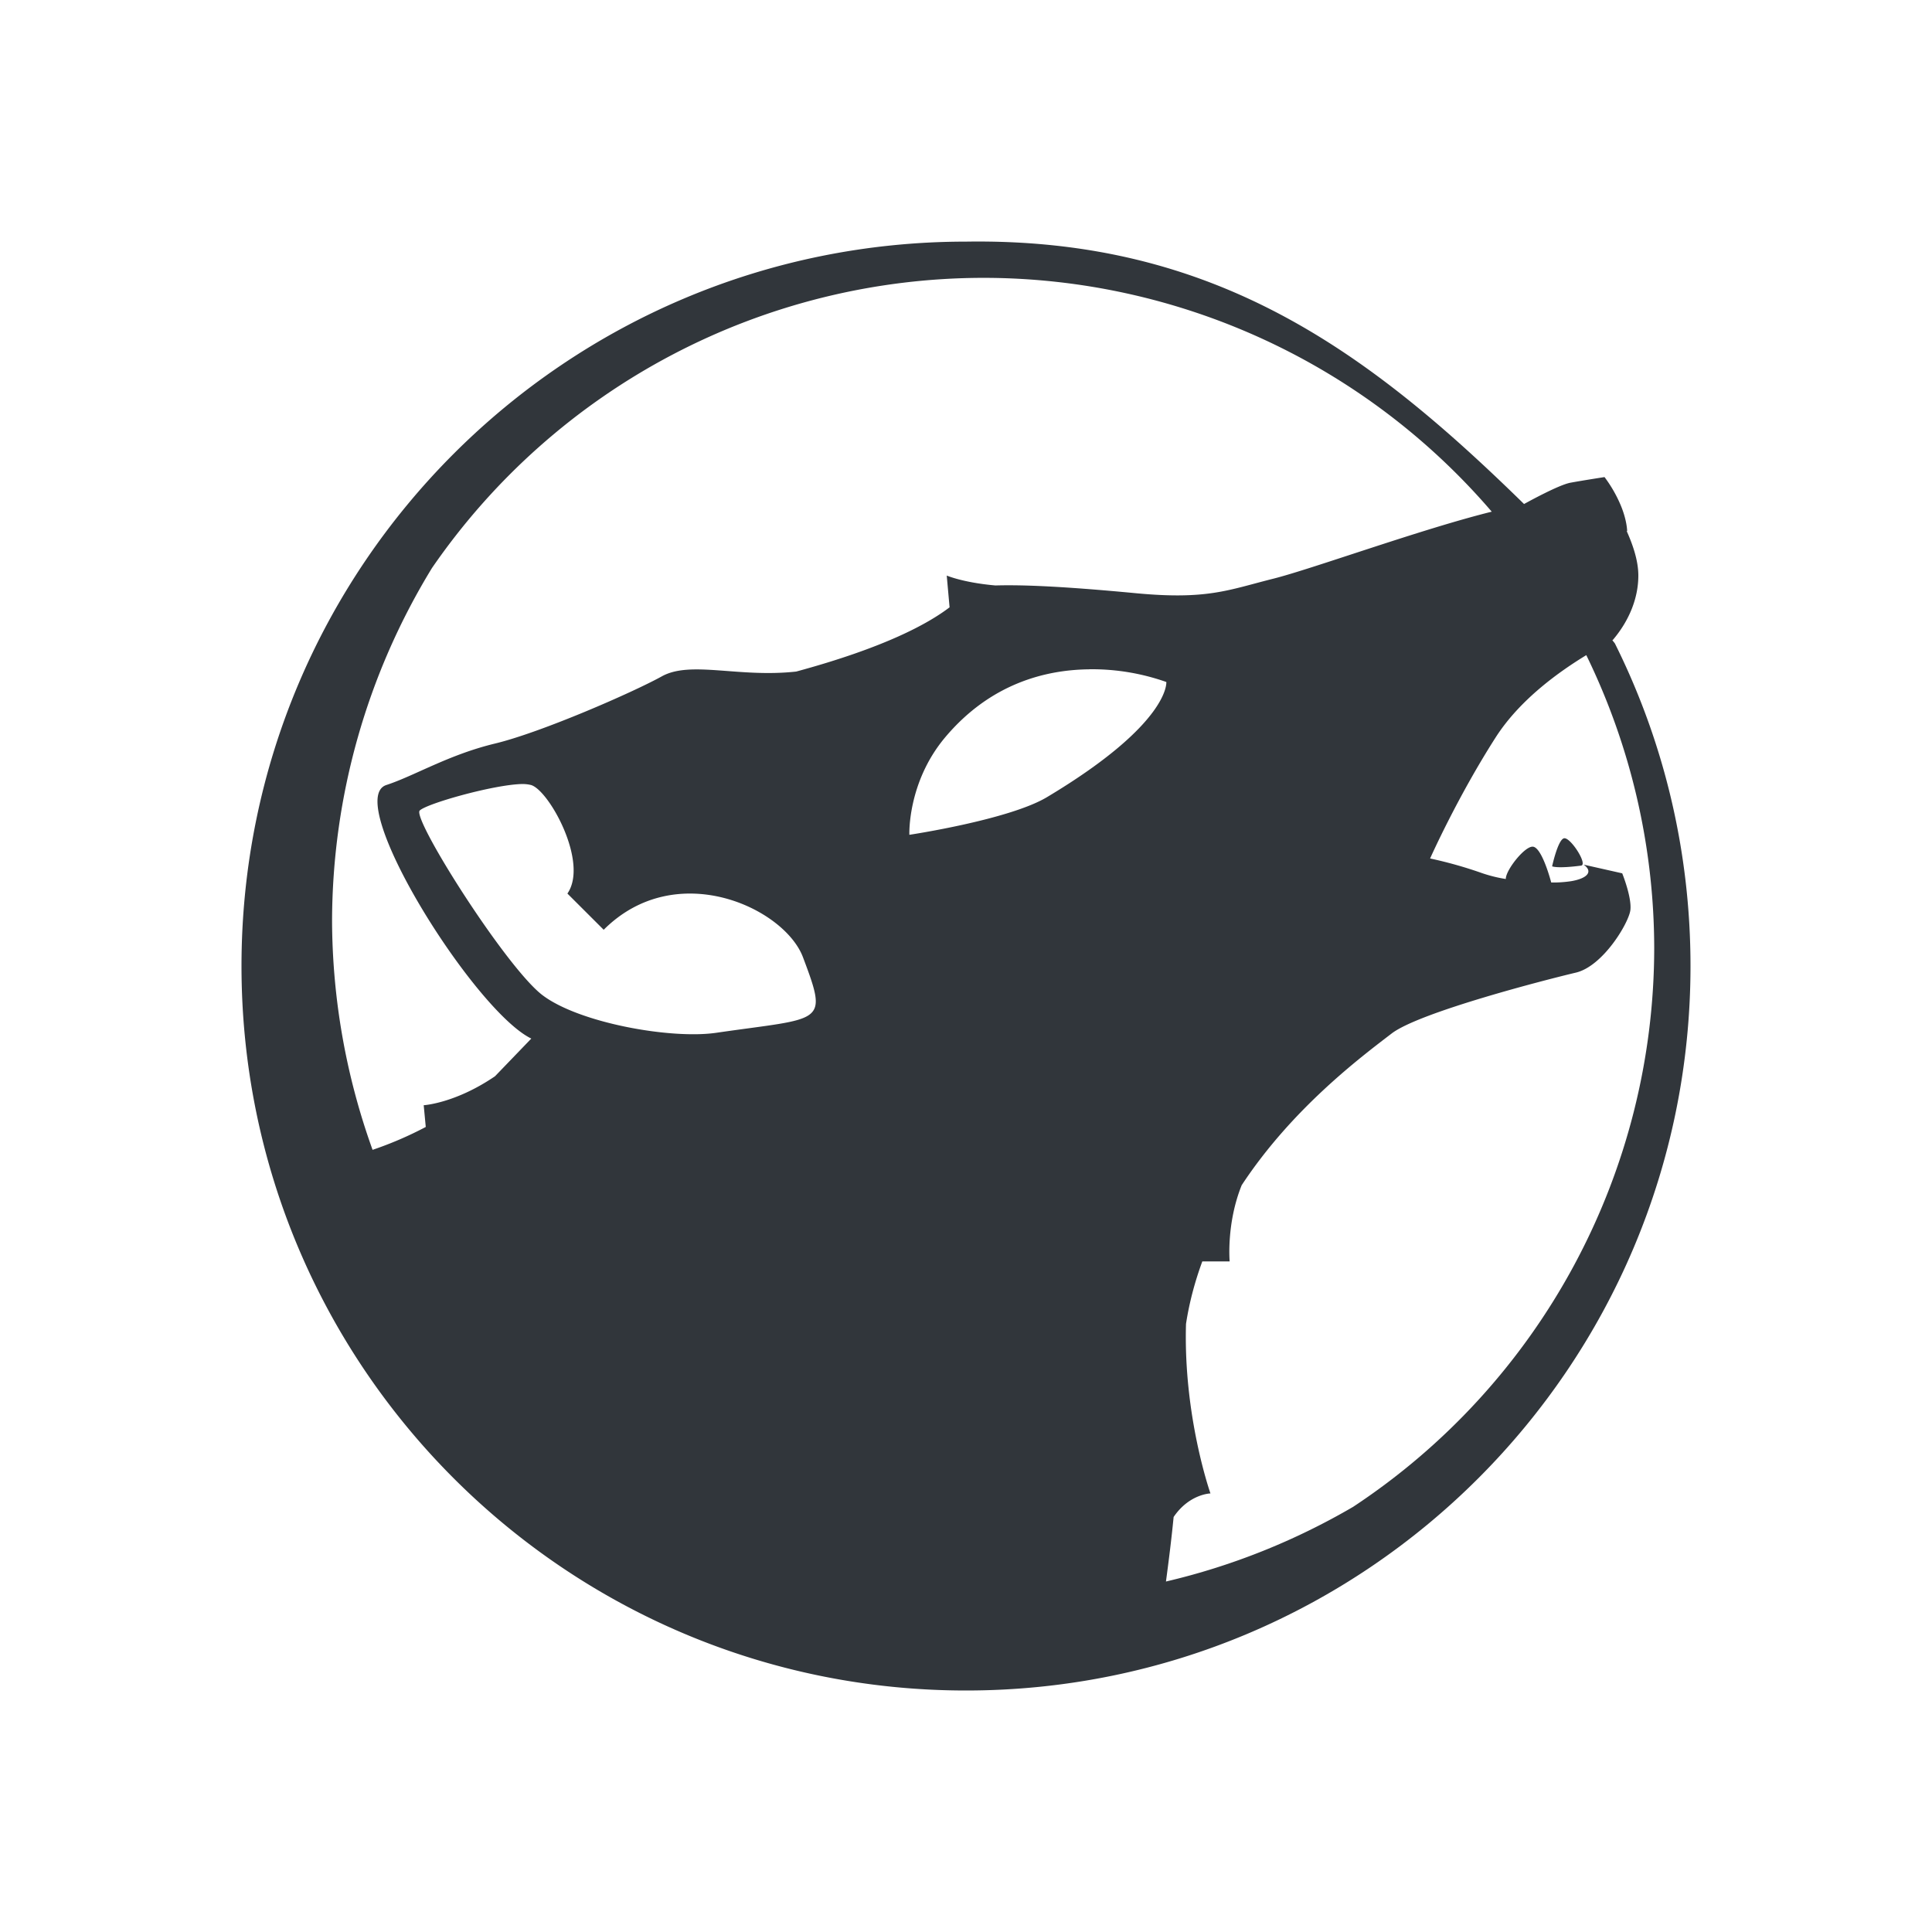 <svg xmlns="http://www.w3.org/2000/svg" id="svg2" width="32" height="32" version="1.1">
<defs id="defs3051">
<style id="current-color-scheme" type="text/css">
.ColorScheme-Contrast{color:#31363b}
</style>
</defs>
<g id="amarok" transform="translate(-22)">
<path id="path12" d="M38 4.002c-6.627 0-12 5.37-12 11.998s5.373 12 12 12 12-5.373 12-12c0-1.918-.45-3.732-1.251-5.34-.01-.017-.035-.042-.043-.058l.009-.004c.277-.327.421-.701.421-1.065 0-.263-.103-.535-.194-.74l.009.006s-.001-.185-.114-.447a2.2 2.2 0 0 0-.261-.45s-.357.055-.563.093c-.194.035-.709.32-.77.353-2.569-2.516-5.117-4.41-9.243-4.346m.3.6a11.1 11.1 0 0 1 8.408 3.873c-1.158.286-2.98.95-3.618 1.11-.743.186-1.09.353-2.281.24-1.357-.129-1.965-.138-2.322-.128-.535-.047-.806-.164-.806-.164l.047.526c-.356.271-1.07.665-2.54 1.064-.955.106-1.75-.186-2.227.08-.477.264-1.991.926-2.76 1.112-.77.185-1.338.536-1.801.687-.733.238 1.451 3.74 2.4 4.2l-.601.624c-.66.45-1.181.48-1.181.48l.034.36a6 6 0 0 1-.881.379 11.3 11.3 0 0 1-.671-3.795 11.25 11.25 0 0 1 1.655-5.842 11.1 11.1 0 0 1 9.144-4.806m9.975 6.249a11.1 11.1 0 0 1 1.125 4.851 11.1 11.1 0 0 1-4.987 9.256c-.966.564-2.01.982-3.1 1.237.047-.351.092-.711.127-1.069.26-.383.61-.39.61-.39s-.45-1.273-.405-2.808c.056-.364.15-.709.27-1.035h.453s-.057-.626.199-1.262c.843-1.281 1.993-2.136 2.484-2.513.463-.356 2.6-.902 3.05-1.008.451-.106.877-.823.904-1.035.026-.212-.135-.61-.135-.61l-.639-.144c.16.113.067.226-.2.273a2 2 0 0 1-.337.023s-.14-.545-.29-.591c-.13-.04-.467.387-.462.533a2.3 2.3 0 0 1-.393-.097 7 7 0 0 0-.861-.243s.45-1.013 1.087-2.007c.406-.633 1.062-1.094 1.5-1.361m-8.227.234a3.7 3.7 0 0 1 1.271.211s.07.683-1.978 1.908c-.628.375-2.278.623-2.278.623s-.036-.863.59-1.611c.75-.894 1.666-1.124 2.395-1.13m-9.407 1.9a.6.6 0 0 1 .158.017c.3.093.956 1.285.6 1.797l.601.6c1.2-1.2 2.991-.362 3.3.453.426 1.13.337.995-1.434 1.253-.75.11-2.28-.163-2.885-.627-.604-.465-2.16-2.923-2.028-3.054.115-.115 1.214-.426 1.688-.439m17.26.9c-.1.036-.192.463-.192.463s.078.041.483-.012c.109-.027-.19-.487-.29-.451" class="ColorScheme-Contrast" style="fill:currentColor;fill-opacity:1;stroke:none"/>
<path id="path14" d="M22 0v32h32V0Z" style="opacity:1;fill:none"/>
</g>
</svg>
